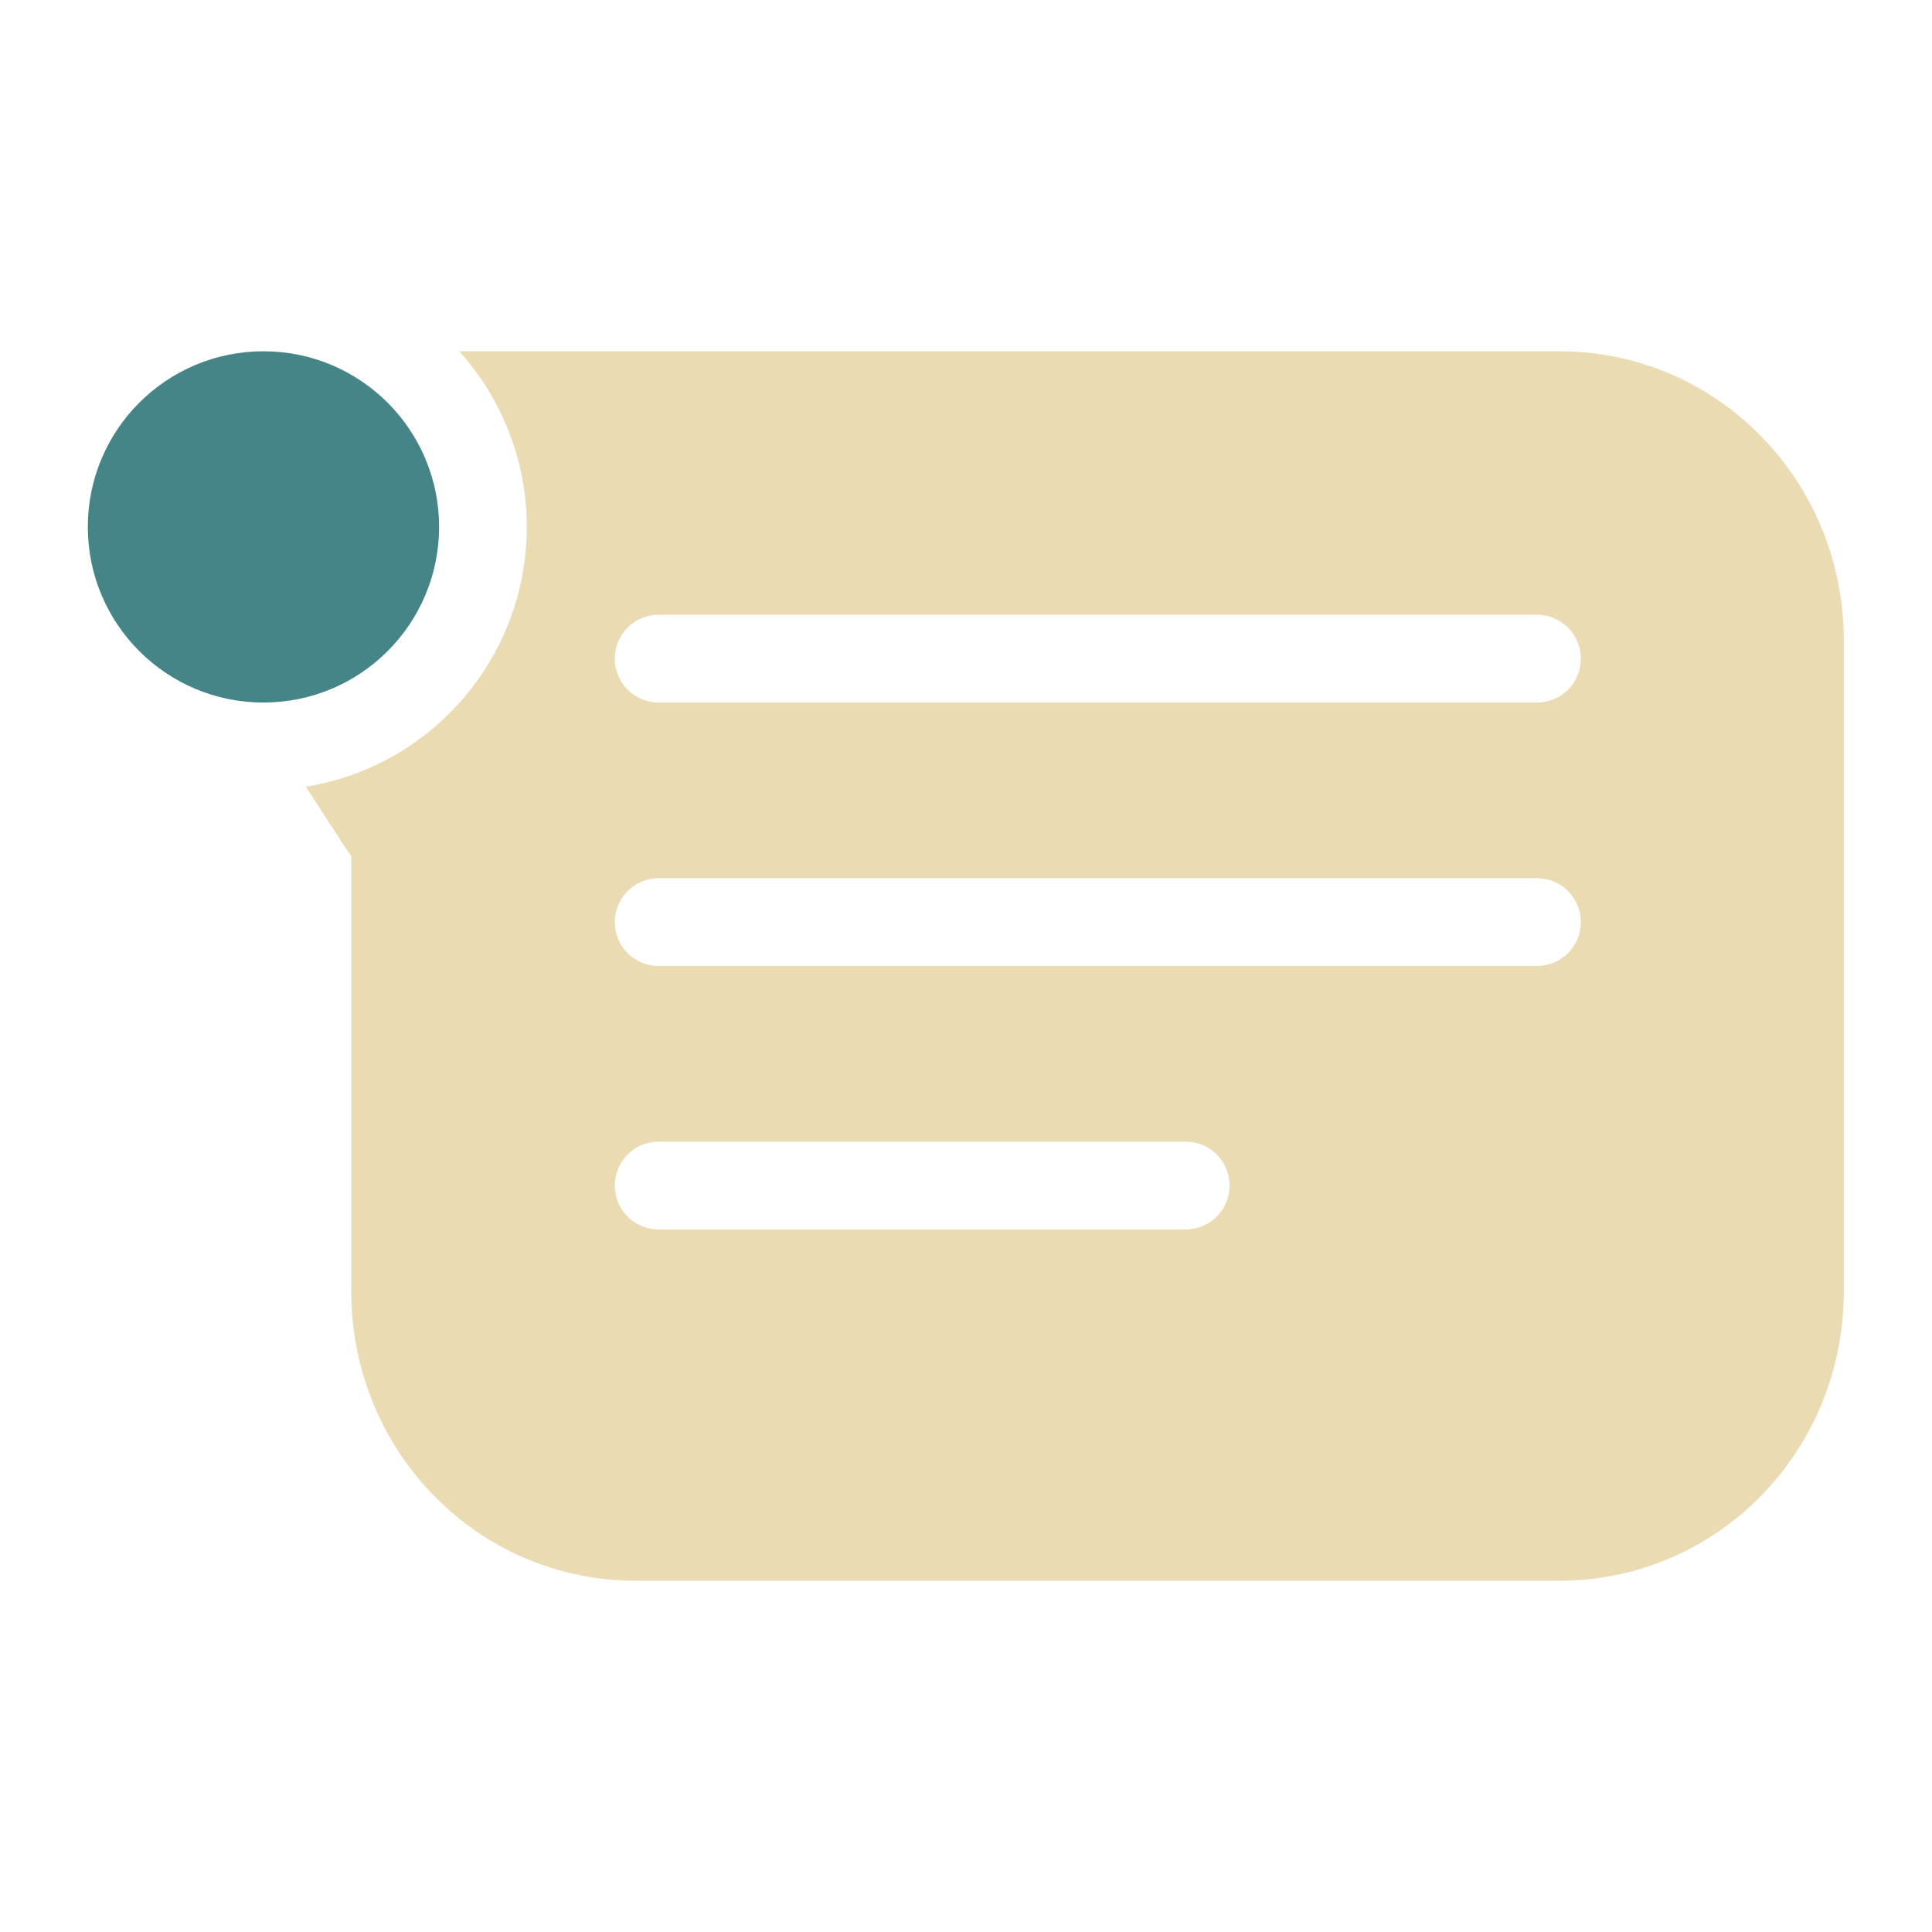 <svg width="22" height="22" version="1.1" xmlns="http://www.w3.org/2000/svg">
  <defs>
    <style id="current-color-scheme" type="text/css">.ColorScheme-Text { color:#ebdbb2; } .ColorScheme-Highlight { color:#458588; } .ColorScheme-NeutralText { color:#fe8019; } .ColorScheme-PositiveText { color:#689d6a; } .ColorScheme-NegativeText { color:#fb4934; }</style>
  </defs>
  <path class="ColorScheme-Text" d="m5.23 4c0.494 0.549 0.768 1.261 0.769 2-8.327e-4 1.469-1.066 2.722-2.516 2.959 0 0 0.501 0.778 0.517 0.791v4.955c0 1.825 1.444 3.295 3.238 3.295h10.52c1.794 0 3.238-1.47 3.238-3.295v-7.41c0-1.825-1.444-3.295-3.238-3.295zm2.271 3h10c0.277 0 0.5 0.223 0.5 0.5s-0.223 0.5-0.5 0.5h-10c-0.277 0-0.5-0.223-0.5-0.5s0.223-0.5 0.5-0.5zm0 3h10c0.277 0 0.5 0.223 0.5 0.5s-0.223 0.5-0.5 0.5h-10c-0.277 0-0.5-0.223-0.5-0.5s0.223-0.5 0.5-0.5zm0 3h6c0.277 0 0.5 0.223 0.5 0.5s-0.223 0.5-0.5 0.5h-6c-0.277 0-0.5-0.223-0.5-0.5s0.223-0.5 0.5-0.5z" fill="currentColor"/>
  <circle class="ColorScheme-Highlight" cx="3" cy="6" r="2" fill="currentColor"/>
</svg>
